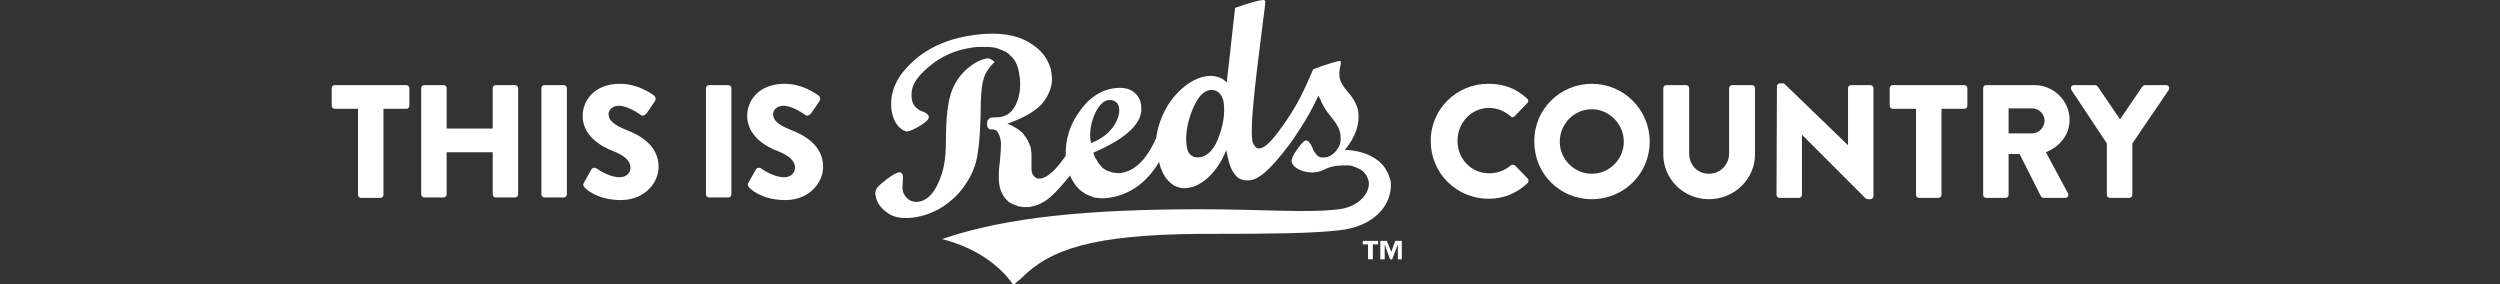 <?xml version="1.0" encoding="utf-8"?>
<!-- Generator: Adobe Illustrator 22.0.1, SVG Export Plug-In . SVG Version: 6.00 Build 0)  -->
<svg version="1.1" id="Layer_1" xmlns="http://www.w3.org/2000/svg" xmlns:xlink="http://www.w3.org/1999/xlink" x="0px" y="0px"
	 viewBox="0 0 569.8 64.8" style="enable-background:new 0 0 569.8 64.8;" xml:space="preserve">
<rect x="0" y="0" width="569.8" height="64.8" fill="#333333" stroke="none"/>
<style type="text/css">
	.st0{fill:#FFFFFF;}
</style>
<g>
	<path class="st0" d="M81.5,24.8h-5.2c-0.4,0-0.7-0.3-0.7-0.7v-4c0-0.4,0.3-0.7,0.7-0.7h16.3c0.4,0,0.7,0.3,0.7,0.7v4
		c0,0.4-0.3,0.7-0.7,0.7h-5.2v19.6c0,0.4-0.3,0.7-0.7,0.7h-4.4c-0.4,0-0.7-0.3-0.7-0.7V24.8z"/>
	<path class="st0" d="M96,20.1c0-0.4,0.3-0.7,0.7-0.7h4.4c0.4,0,0.7,0.3,0.7,0.7v9.2h10.5v-9.2c0-0.4,0.3-0.7,0.7-0.7h4.4
		c0.4,0,0.7,0.3,0.7,0.7v24.2c0,0.4-0.3,0.7-0.7,0.7h-4.4c-0.4,0-0.7-0.3-0.7-0.7v-9.6h-10.5v9.6c0,0.4-0.3,0.7-0.7,0.7h-4.4
		c-0.4,0-0.7-0.3-0.7-0.7V20.1z"/>
	<path class="st0" d="M123.4,20.1c0-0.4,0.3-0.7,0.7-0.7h4.4c0.4,0,0.7,0.3,0.7,0.7v24.2c0,0.4-0.3,0.7-0.7,0.7h-4.4
		c-0.4,0-0.7-0.3-0.7-0.7V20.1z"/>
	<path class="st0" d="M133.1,41.6l1.7-3c0.3-0.5,1-0.4,1.2-0.2c0.1,0.1,2.8,2,5.2,2c1.5,0,2.5-0.9,2.5-2.2c0-1.5-1.3-2.7-3.8-3.7
		c-3.2-1.2-7.1-3.7-7.1-8.1c0-3.6,2.8-7.3,8.5-7.3c3.8,0,6.7,1.9,7.8,2.7c0.4,0.3,0.4,0.9,0.2,1.2l-1.9,2.8
		c-0.3,0.4-0.9,0.7-1.2,0.5c-0.3-0.2-3-2.2-5.2-2.2c-1.3,0-2.3,0.9-2.3,1.9c0,1.4,1.1,2.4,4,3.6c2.9,1.1,7.4,3.4,7.4,8.4
		c0,3.8-3.3,7.6-8.6,7.6c-4.8,0-7.4-2-8.2-2.8C132.9,42.3,132.8,42.1,133.1,41.6"/>
	<path class="st0" d="M160.9,20.1c0-0.4,0.3-0.7,0.7-0.7h4.4c0.4,0,0.7,0.3,0.7,0.7v24.2c0,0.4-0.3,0.7-0.7,0.7h-4.4
		c-0.4,0-0.7-0.3-0.7-0.7V20.1z"/>
	<path class="st0" d="M170.6,41.6l1.7-3c0.3-0.5,1-0.4,1.2-0.2c0.1,0.1,2.8,2,5.2,2c1.5,0,2.5-0.9,2.5-2.2c0-1.5-1.3-2.7-3.8-3.7
		c-3.2-1.2-7.1-3.7-7.1-8.1c0-3.6,2.8-7.3,8.5-7.3c3.8,0,6.7,1.9,7.8,2.7c0.4,0.3,0.4,0.9,0.2,1.2l-1.9,2.8
		c-0.3,0.4-0.9,0.7-1.2,0.5c-0.3-0.2-3-2.2-5.2-2.2c-1.3,0-2.3,0.9-2.3,1.9c0,1.4,1.1,2.4,4,3.6c2.9,1.1,7.4,3.4,7.4,8.4
		c0,3.8-3.3,7.6-8.6,7.6c-4.8,0-7.4-2-8.2-2.8C170.4,42.3,170.3,42.1,170.6,41.6"/>
	<path class="st0" d="M339.2,19.1c3.7,0,6.4,1.1,8.9,3.4c0.3,0.3,0.3,0.7,0,1l-2.9,3c-0.3,0.3-0.7,0.3-0.9,0
		c-1.4-1.2-3.1-1.9-4.9-1.9c-4.1,0-7.2,3.4-7.2,7.5c0,4.1,3.1,7.4,7.2,7.4c1.7,0,3.6-0.6,4.9-1.8c0.3-0.2,0.7-0.2,1,0l2.9,3
		c0.3,0.3,0.2,0.7,0,1c-2.5,2.4-5.6,3.6-8.9,3.6c-7.3,0-13.2-5.8-13.2-13.1C326,25,331.9,19.1,339.2,19.1"/>
	<path class="st0" d="M362.8,19.1c7.3,0,13.2,5.9,13.2,13.2c0,7.3-5.9,13.1-13.2,13.1c-7.3,0-13.1-5.8-13.1-13.1
		C349.6,25,355.5,19.1,362.8,19.1 M362.8,39.6c4,0,7.3-3.3,7.3-7.3c0-4-3.3-7.4-7.3-7.4c-4,0-7.3,3.3-7.3,7.4
		C355.5,36.3,358.8,39.6,362.8,39.6"/>
	<path class="st0" d="M379.1,20.1c0-0.4,0.3-0.7,0.7-0.7h4.5c0.4,0,0.7,0.3,0.7,0.7V35c0,2.6,1.9,4.6,4.5,4.6c2.6,0,4.6-2.1,4.6-4.6
		V20.1c0-0.4,0.3-0.7,0.7-0.7h4.5c0.4,0,0.7,0.3,0.7,0.7v15.1c0,5.6-4.7,10.2-10.5,10.2c-5.8,0-10.4-4.6-10.4-10.2V20.1z"/>
	<path class="st0" d="M405,19.7c0-0.4,0.3-0.7,0.7-0.7h0.9l14.6,14.1h0v-13c0-0.4,0.3-0.7,0.7-0.7h4.4c0.4,0,0.7,0.3,0.7,0.7v24.6
		c0,0.4-0.3,0.7-0.7,0.7h-0.6c-0.1,0-0.4-0.1-0.5-0.2l-14.5-14.5h0v13.7c0,0.4-0.3,0.7-0.7,0.7h-4.4c-0.4,0-0.7-0.3-0.7-0.7
		L405,19.7z"/>
	<path class="st0" d="M436.6,24.8h-5.2c-0.4,0-0.7-0.3-0.7-0.7v-4c0-0.4,0.3-0.7,0.7-0.7h16.3c0.4,0,0.7,0.3,0.7,0.7v4
		c0,0.4-0.3,0.7-0.7,0.7h-5.2v19.6c0,0.4-0.3,0.7-0.7,0.7h-4.4c-0.4,0-0.7-0.3-0.7-0.7V24.8z"/>
	<path class="st0" d="M452,20.1c0-0.4,0.3-0.7,0.7-0.7h11c4.4,0,8,3.6,8,7.9c0,3.4-2.2,6.1-5.4,7.4l5,9.3c0.3,0.5,0,1.1-0.6,1.1
		h-4.9c-0.3,0-0.5-0.2-0.6-0.3l-4.9-9.7h-2.5v9.3c0,0.4-0.3,0.7-0.7,0.7h-4.4c-0.4,0-0.7-0.3-0.7-0.7V20.1z M463.2,30.4
		c1.5,0,2.8-1.4,2.8-2.9s-1.3-2.8-2.8-2.8h-5.4v5.7H463.2z"/>
	<path class="st0" d="M480.2,32.7l-8.1-12.2c-0.3-0.5,0-1.1,0.6-1.1h4.8c0.3,0,0.5,0.2,0.6,0.3l5.1,7.5l5.1-7.5
		c0.1-0.1,0.3-0.3,0.6-0.3h4.8c0.6,0,0.9,0.6,0.6,1.1L486,32.7v11.7c0,0.4-0.3,0.7-0.7,0.7h-4.4c-0.4,0-0.7-0.3-0.7-0.7V32.7z"/>
	<path class="st0" d="M208,49.6c2.4-0.3,4.7-1.1,6.9-2.5c2.1-1.4,3.9-3.1,5.3-5.3c1.4-2.1,2.3-4.4,2.6-6.6c0.4-2.3,0.6-5.3,0.7-9.1
		c0-3.8,0.2-6.4,0.6-7.8c0.3-1.4,1.2-2.8,2.6-4.2c-0.7-0.6-1.2-0.8-1.6-0.8c-1.5,0.2-3.1,1-4.8,2.5c-1.7,1.5-2.9,3.4-3.6,5.6
		c-0.7,2.2-1.1,5.7-1.1,10.5c0,4.8-0.6,7.3-1.8,9.9c-1.2,2.6-2.7,4-4.6,4.2c-0.7,0.1-1.4-0.1-1.9-0.4c-0.1-0.1-0.3-0.2-0.4-0.3
		c-0.7-0.6-1.3-1.5-1.2-2.9c0.1-1.1,0.1-2.1,0.1-2.2c-0.1-0.7-0.4-1-1-0.9c-0.5,0.1-1.3,0.5-2.5,1.4c-1.2,0.9-2,1.6-2.3,2
		c-0.4,0.5-0.5,1-0.5,1.5c0.2,1.7,1,3,2.5,4.1C203.4,49.5,205.4,49.9,208,49.6"/>
	<path class="st0" d="M277.9,30.9c-1,2.9-2.4,4.5-4.2,4.9c-0.5,0.1-1,0.1-1.4,0c0,0,0,0-0.1,0c-0.2-0.1-0.4-0.2-0.6-0.3
		c-0.6-0.4-1-1.1-1.1-2c-0.4-2.4,0-5.2,1.2-8.3c1.2-3,2.6-4.6,4.3-4.7c0.8,0,1.4,0.2,1.9,0.7c0.1,0.1,0.2,0.3,0.4,0.5
		c0.3,0.5,0.5,1,0.6,1.6C279.2,25.6,278.9,28.1,277.9,30.9 M253.2,22.8c0.2,0,0.5,0.1,0.7,0.2c0.2,0.1,0.4,0.2,0.5,0.3
		c0,0,0.1,0.1,0.1,0.1c0.1,0.1,0.2,0.2,0.3,0.3c0,0,0,0,0,0.1c1.1,2-0.8,6.4-5,8.3c0,0,0,0,0,0c-0.4,0.2-0.7,0.3-1.1,0.5
		C247.7,29.6,249.9,22.4,253.2,22.8 M273.4,53.3c0.8,0,1.7,0,2.6,0c13.8,0,22.9-0.1,29.1-0.8c8.2-0.8,12.2-5.9,11.9-10.8
		c0-0.3-0.1-0.7-0.2-1c0-0.1,0-0.2-0.1-0.2c-0.1-0.3-0.1-0.5-0.2-0.7c0-0.1,0-0.1-0.1-0.2c-0.3-0.6-0.6-1.2-1-1.7
		c-1.5-1.9-4.1-3.2-7.2-3.6c-0.5-0.1-1.1-0.1-1.7-0.1c0,0,0,0,0,0c2.4-2.9,3.4-5.8,3.1-8.6c-0.2-1.4-0.9-2.9-2.2-4.4
		c-1.3-1.5-2-2.7-2.1-3.7c-0.1-0.8,0-1.6,0.2-2.5c0.1-0.3,0.1-0.6,0.1-0.9c0-0.1-0.1-0.2-0.3-0.2c-0.3,0-1,0.2-2.3,0.6
		c-1.3,0.4-2.5,0.8-3.7,1.3c-2,4.6-3.5,8.2-7.4,13.5c-2,2.8-3.6,4.4-4.7,4.5c-0.2,0-0.4,0-0.5,0c0,0,0,0,0,0c-0.1,0-0.2-0.1-0.3-0.1
		c0,0-0.1,0-0.1-0.1c-0.1-0.1-0.2-0.2-0.3-0.3c-0.3-0.4-0.6-0.9-0.6-1.6c-0.4-3,0.4-10.7,2.3-25.5c0.5-3.7,0.7-5.6,0.7-5.8
		c0-0.3-0.2-0.4-0.6-0.4c-1.1,0.1-3.2,0.7-6.3,1.8l-1.9,17c-0.5-0.5-1.1-1-1.9-1.2c-4.5-1.6-10.9,3.3-13.2,9.9c-0.5,1.3-0.8,2.7-1,4
		c-1.4,3.2-3.9,7.3-7.9,7.9c-0.4,0.1-0.8,0.1-1.2,0c-0.3,0-0.6,0-0.9-0.1c-0.1,0-0.1,0-0.2-0.1c-0.2-0.1-0.5-0.1-0.7-0.2
		c-0.1,0-0.2-0.1-0.3-0.1c-0.2-0.1-0.3-0.2-0.5-0.3c-0.1-0.1-0.2-0.1-0.3-0.2c-0.2-0.1-0.3-0.2-0.4-0.4c-0.1-0.1-0.2-0.2-0.3-0.3
		c-0.1-0.2-0.3-0.3-0.4-0.5c-0.1-0.1-0.2-0.2-0.2-0.3c-0.1-0.2-0.2-0.4-0.4-0.7c-0.1-0.1-0.1-0.2-0.2-0.3c-0.2-0.4-0.3-0.7-0.4-1.1
		c7.7-3.3,11.4-6.9,10.9-10.6c0-0.4-0.1-0.7-0.2-1.1c0-0.1-0.1-0.2-0.1-0.3c-0.1-0.2-0.2-0.4-0.3-0.6c-0.3-0.5-0.7-0.9-1.2-1.3
		c-1.1-0.8-2.5-1-4.2-0.8c-3.3,0.4-6.1,2.3-8.4,5.8c-2,2.9-2.9,6.2-2.8,9.6c-2.2,3.2-4.2,5-5.7,5.2c-0.2,0-0.4,0-0.6,0
		c0,0-0.1,0-0.1,0c-0.1,0-0.2-0.1-0.2-0.1c-0.1-0.1-0.3-0.1-0.4-0.2c-0.1-0.1-0.1-0.1-0.2-0.2c-0.1-0.1-0.2-0.3-0.3-0.4
		c0-0.1-0.1-0.1-0.1-0.2c-0.1-0.3-0.2-0.6-0.2-0.9c0-0.3,0-1,0-2.2c0-0.2,0-0.4,0-0.6c0-0.1,0-0.1,0-0.2c0-0.2,0-0.5,0-0.7v0
		c0-0.2-0.1-0.5-0.1-0.7c0-0.1,0-0.1,0-0.2c0-0.2-0.1-0.5-0.2-0.8c0,0,0,0,0,0c-0.1-0.2-0.2-0.5-0.3-0.7c0-0.1,0-0.1-0.1-0.2
		c-0.1-0.3-0.2-0.5-0.4-0.8c0,0,0,0,0,0c-0.1-0.2-0.3-0.5-0.5-0.7c0-0.1-0.1-0.1-0.1-0.2c-0.2-0.2-0.4-0.5-0.7-0.7
		c-0.4-0.4-1-0.8-1.6-1.1c-0.5-0.3-0.9-0.5-1.5-0.7c4.3-1.5,7.1-3.3,8.5-5.3c1.3-2,1.9-3.9,1.6-5.9c-0.1-0.4-0.1-0.8-0.2-1.2
		c0-0.1-0.1-0.2-0.1-0.4c-0.1-0.3-0.2-0.5-0.3-0.8c-0.1-0.1-0.1-0.2-0.2-0.4c-0.1-0.3-0.3-0.5-0.4-0.8c-0.1-0.1-0.1-0.2-0.2-0.3
		c-0.2-0.3-0.4-0.6-0.6-0.8c-0.8-1-1.8-1.8-3.1-2.6c-3-1.8-7-2.4-12-1.8c-5.9,0.7-10.8,2.7-14.5,6.1c-3.8,3.4-5.4,7.1-4.9,11.1
		c0.2,1.3,0.6,2.5,1.4,3.5c0.3,0.4,0.7,0.7,1.1,1c0.2,0.1,0.3,0.2,0.5,0.2c0.1,0,0.1,0.1,0.2,0.1c0.2,0.1,0.4,0.1,0.7,0
		c0.5-0.1,1.4-0.5,2.7-1.3c1.3-0.8,1.9-1.4,1.9-1.9c0-0.1,0-0.2-0.1-0.3c0,0,0,0,0-0.1c-0.2-0.3-0.6-0.6-1.1-0.8
		c-0.4-0.1-0.8-0.3-1.1-0.5c-0.3-0.2-0.5-0.4-0.7-0.6c-0.1-0.1-0.1-0.1-0.2-0.2c-0.1-0.2-0.3-0.4-0.4-0.6c0-0.1-0.1-0.2-0.1-0.3
		c-0.1-0.3-0.2-0.6-0.2-0.9c-0.3-2.7,0.9-4.6,3.8-7.1c2.9-2.5,6.3-4,10.3-4.5c0.5-0.1,0.9-0.1,1.4-0.1c0.1,0,0.3,0,0.4,0
		c0.3,0,0.7,0,1,0c0.1,0,0.2,0,0.3,0c0.4,0,0.8,0,1.2,0.1c0,0,0.1,0,0.1,0c0.3,0,0.6,0.1,0.9,0.2c0.1,0,0.2,0,0.3,0.1
		c0.3,0.1,0.5,0.2,0.8,0.3c0.1,0,0.1,0,0.2,0.1c0.3,0.1,0.6,0.3,0.9,0.4c0,0,0.1,0.1,0.1,0.1c0.2,0.1,0.4,0.3,0.6,0.5
		c0.1,0,0.1,0.1,0.2,0.2c0.2,0.2,0.4,0.4,0.6,0.6c0,0,0,0,0,0c0.8,1,1.3,2.4,1.5,4.2c0.3,2.4,0,4.4-0.8,6.2c-0.8,1.8-2.1,2.8-3.8,3
		l-1.8,0.1c-0.2,0-0.4,0.1-0.5,0.2c0,0,0,0,0,0c-0.1,0.1-0.2,0.2-0.3,0.3c0,0,0,0.1-0.1,0.1c0,0.1-0.1,0.2-0.1,0.4
		c0,0.1,0,0.1,0,0.2c0,0.2,0,0.4,0,0.7v0c0.1,0.4,0.3,0.7,0.7,0.8c0.1,0,0.3,0,0.4,0c0.2,0,0.4,0,0.6,0.1c0,0,0.1,0,0.1,0
		c0.2,0.1,0.3,0.1,0.4,0.3c0,0,0,0,0.1,0.1c0.1,0.1,0.2,0.3,0.3,0.5c0,0,0,0,0,0c0.1,0.2,0.2,0.4,0.3,0.7c0,0,0,0,0,0.1
		c0.1,0.2,0.1,0.5,0.2,0.8c0.1,1.1,0,2.6-0.2,4.7c-0.3,2-0.3,3.6-0.2,4.8c0.2,1.9,1,3.4,2.2,4.4c0.2,0.2,0.4,0.3,0.7,0.4
		c0.1,0.1,0.3,0.2,0.4,0.2c0.2,0.1,0.4,0.2,0.6,0.2c0.1,0.1,0.3,0.1,0.4,0.2c0.2,0.1,0.5,0.1,0.7,0.1c0.1,0,0.3,0.1,0.4,0.1
		c0.4,0,0.8,0,1.3,0c1.7-0.2,3.4-0.9,4.9-2.2c1.3-1.1,2.9-2.9,4.6-5c0.2,0.5,0.4,0.9,0.7,1.4c0.5,0.8,1.1,1.6,1.8,2.1
		c0.2,0.2,0.5,0.3,0.7,0.5c0.2,0.1,0.4,0.3,0.7,0.4c0.2,0.1,0.5,0.2,0.8,0.3c0.2,0.1,0.5,0.2,0.7,0.3c0.3,0.1,0.6,0.1,0.9,0.1
		c0.2,0,0.5,0.1,0.7,0.1c0.6,0,1.2,0,1.8-0.1c6-0.9,9.4-4.7,11.5-8.2c0.1,0.7,0.3,1.3,0.6,1.9c0.5,1.4,1.4,2.5,2.4,3.2
		c0.1,0.1,0.3,0.2,0.4,0.3c0.2,0.1,0.5,0.2,0.7,0.3c3.9,1.4,8.8-2.3,11.2-8.4c0.1,0.5,0.2,1,0.3,1.5c0,0.1,0.1,0.3,0.1,0.4
		c0.3,1.5,0.8,2.7,1.5,3.6c0.4,0.6,0.9,1,1.5,1.2c0,0,0,0,0.1,0c0.2,0.1,0.5,0.2,0.8,0.2c0.1,0,0.1,0,0.2,0c0.3,0,0.5,0,0.8,0
		c1.1-0.1,2.2-0.7,3.5-1.8c1.3-1.1,3.1-3.1,5.4-6.1c2.9-4,5.1-7.7,6.8-11.4c0.2,0.4,0.4,0.8,0.6,1.2c0,0.1,0.1,0.2,0.1,0.3
		c0.6,1.2,1.2,2.2,2,3.1c1.5,1.8,2.1,3,2.3,4.1c0.1,1.2,0.2,2.4-0.7,3.5c-0.8,1.2-1.8,1.8-2.9,1.9c-0.2,0-0.3,0-0.5,0c0,0,0,0,0,0
		c-0.2,0-0.4,0-0.6-0.1c0,0,0,0,0,0c-0.2-0.1-0.3-0.2-0.5-0.3c0,0,0,0-0.1-0.1c-0.1-0.1-0.3-0.3-0.4-0.5c0,0,0-0.1-0.1-0.1
		c-0.1-0.2-0.3-0.4-0.4-0.7c-0.1-0.3-0.3-0.6-0.4-0.9c0-0.1-0.1-0.1-0.1-0.2c-0.1-0.2-0.2-0.3-0.3-0.4c0,0-0.1-0.1-0.1-0.2
		c-0.1-0.1-0.3-0.3-0.4-0.3l0,0c-0.2-0.1-0.3-0.1-0.4-0.1c-0.4,0.1-1.1,0.8-2,2.1c-0.9,1.3-1.3,2.2-1.2,2.7c0.1,0.7,0.7,1.4,1.8,1.9
		c1.1,0.5,3.3,1.1,5.5,0c1.1-0.5,1.8-0.9,4.4-1c0.4,0,0.7,0,1,0c0.1,0,0.2,0,0.3,0c0.3,0,0.5,0.1,0.7,0.1c0.1,0,0.2,0,0.2,0.1
		c0.3,0.1,0.6,0.2,0.9,0.3c0.1,0,0.1,0.1,0.2,0.1c0.2,0.1,0.4,0.2,0.6,0.3c0.1,0,0.1,0.1,0.2,0.1c0.2,0.1,0.4,0.3,0.6,0.5
		c0,0,0.1,0,0.1,0.1c0.1,0.2,0.3,0.3,0.4,0.5c0.4,0.6,0.6,1.2,0.7,1.9c0.1,2.8-2.9,5.6-6.9,6c-6.8,0.9-17.4,0-31.5,0
		c-25.5,0-44.4,1.8-58.9,6.8c5.3,1.3,12.2,4.5,16.3,10.5c0.5-0.5,1-1,1.6-1.4C239.2,56.8,249,53.5,273.4,53.3"/>
	<polygon class="st0" points="310.6,55.7 311.8,55.7 311.8,59.1 312.9,59.1 312.9,55.7 314.1,55.7 314.1,54.9 310.6,54.9 	"/>
	<polygon class="st0" points="318,54.9 317.1,57.4 316.1,54.9 314.6,54.9 314.6,59.1 315.6,59.1 315.6,55.7 316.8,59.1 317.3,59.1 
		318.6,55.7 318.6,59.1 319.5,59.1 319.5,54.9 	"/>
</g>
</svg>
